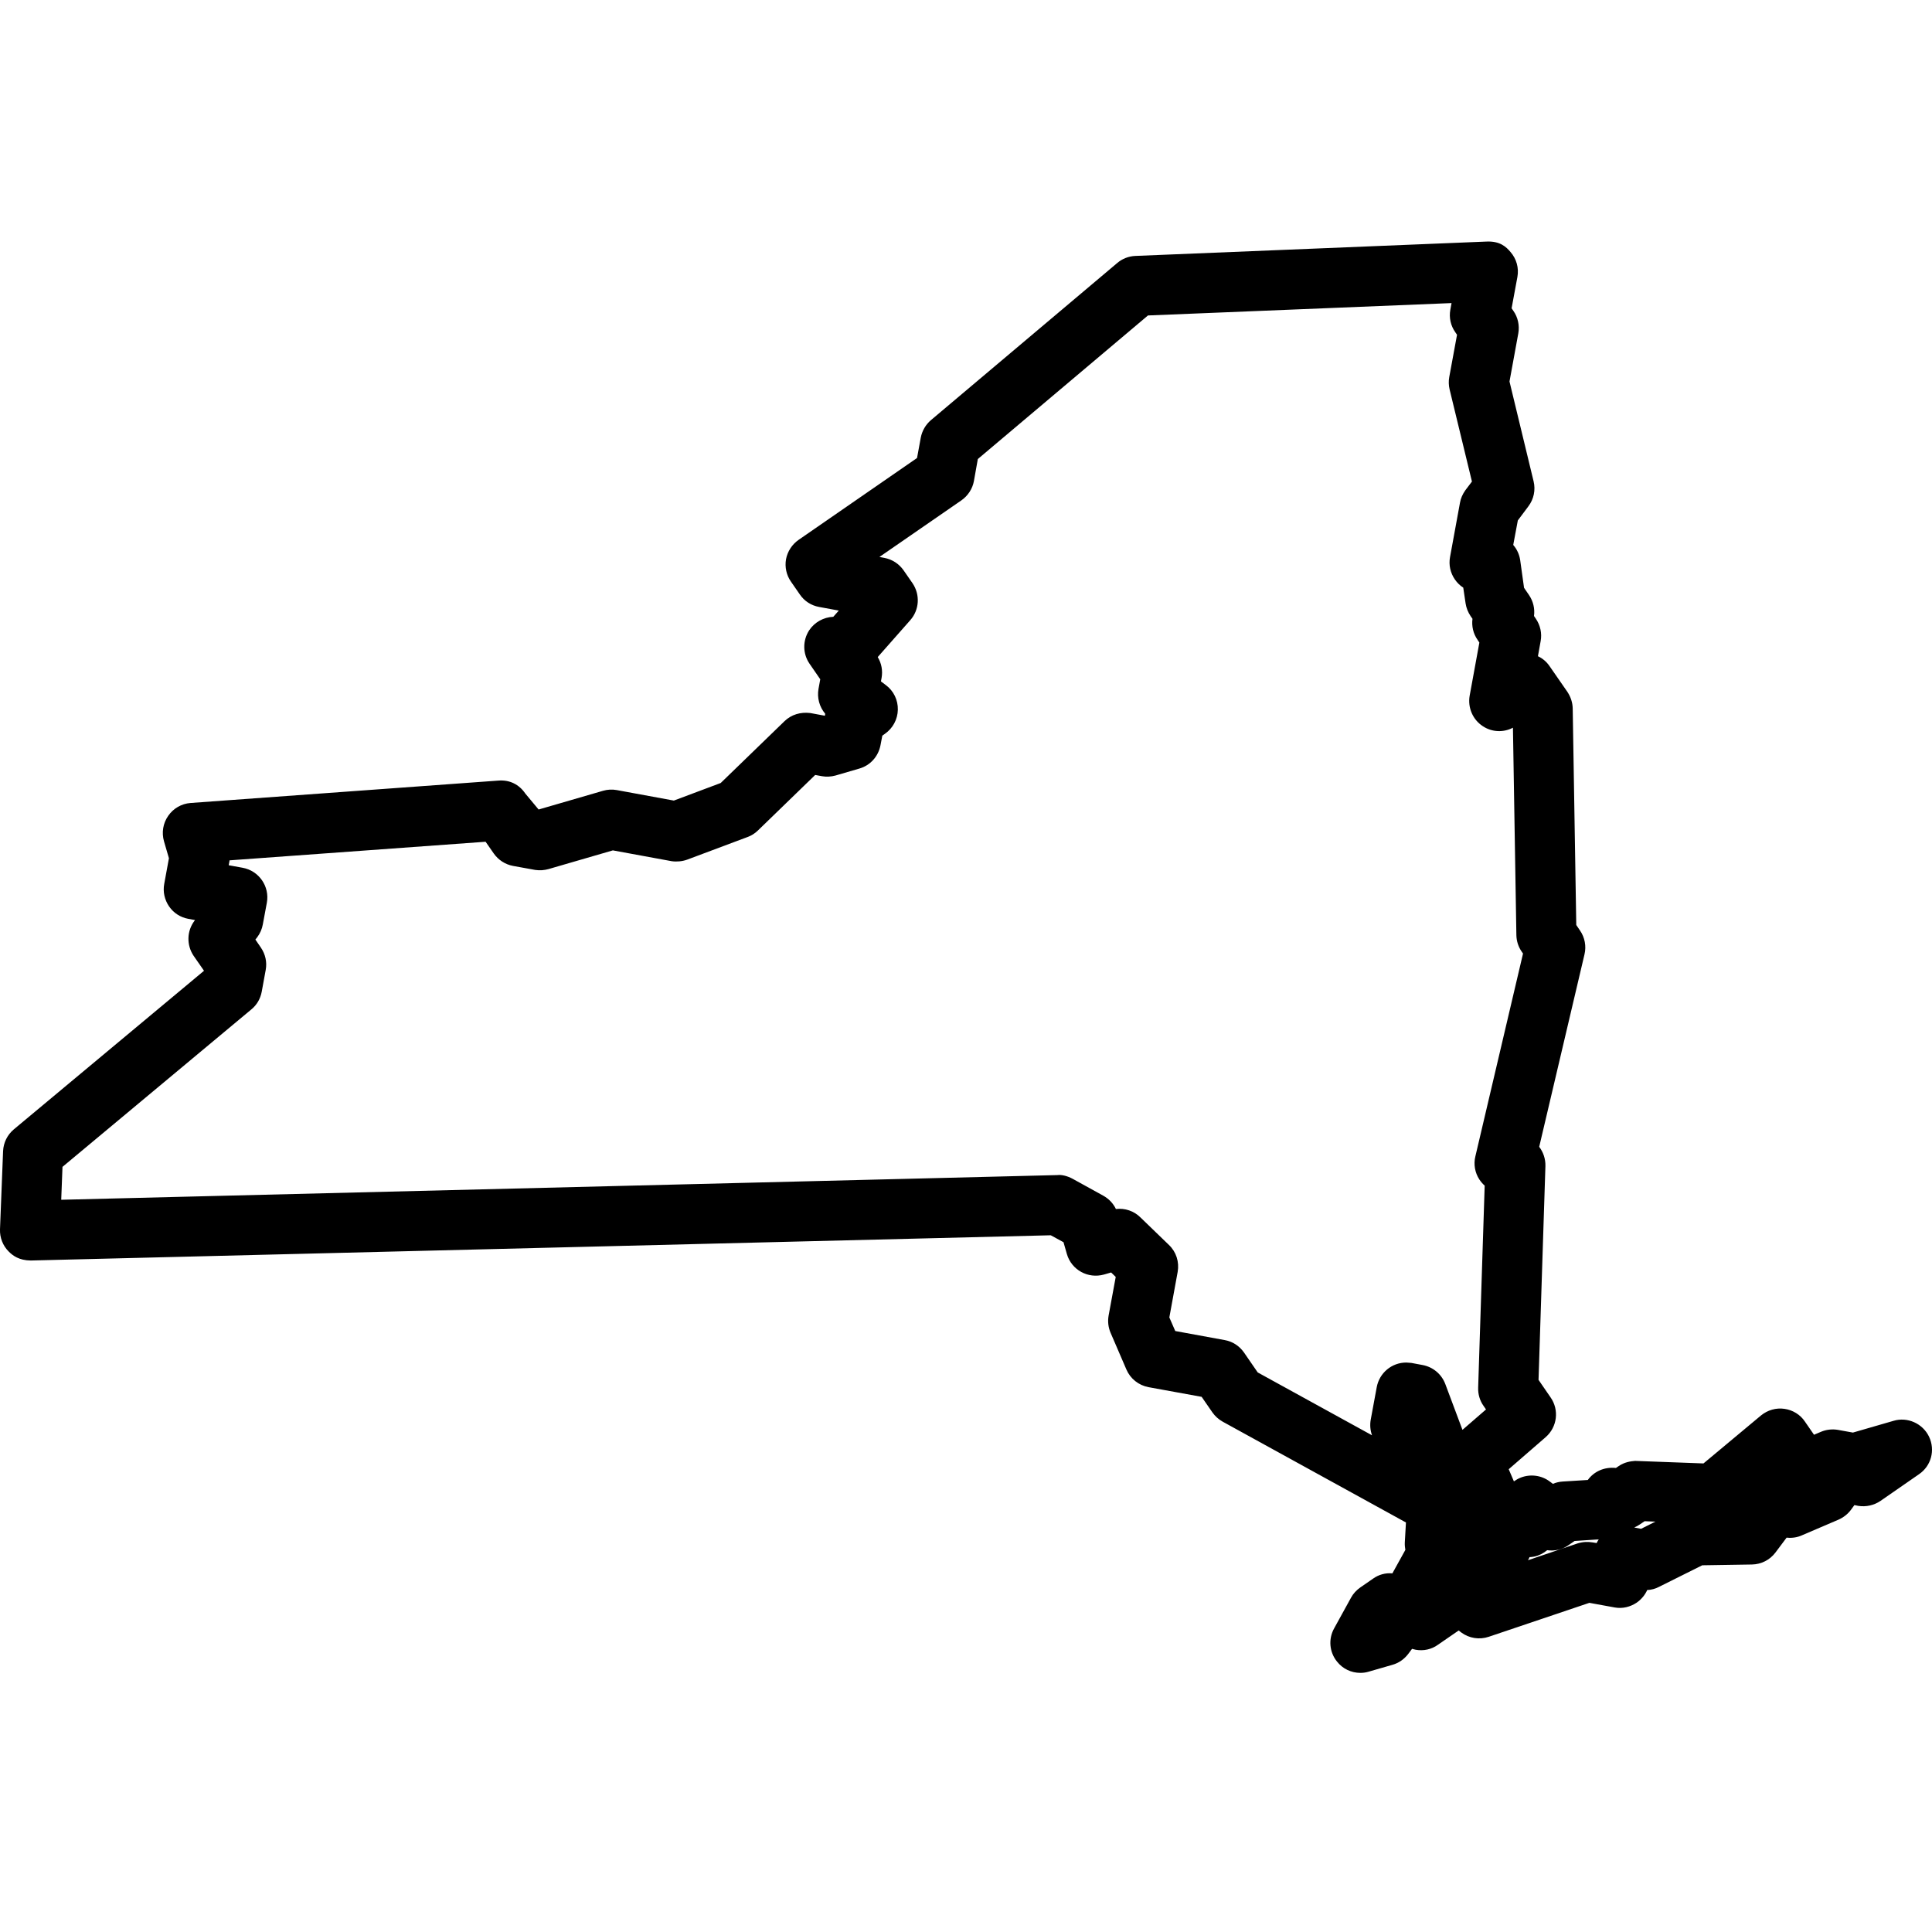 <svg xmlns="http://www.w3.org/2000/svg" width="32" height="32" viewBox="0 0 32 32">
  <path fill-rule="evenodd" d="M26.129,25.564 L25.308,25.842 C25.318,25.826 25.327,25.809 25.334,25.791 C25.359,25.79 25.385,25.787 25.411,25.782 C25.492,25.765 25.565,25.727 25.626,25.676 C25.75,25.694 25.876,25.666 25.982,25.591 L26.081,25.523 L26.48,25.497 C26.467,25.517 26.455,25.538 26.445,25.558 L26.378,25.547 C26.297,25.533 26.211,25.538 26.129,25.564 Z M27.163,25.248 L27.24,25.196 L27.419,25.203 L27.181,25.322 L27.068,25.3 C27.101,25.286 27.133,25.269 27.163,25.248 Z M19.368,21.821 L19.506,21.066 C19.535,20.902 19.482,20.735 19.362,20.621 L18.889,20.164 C18.782,20.057 18.631,20.007 18.483,20.025 C18.438,19.931 18.365,19.855 18.273,19.804 L17.769,19.526 C17.679,19.477 17.583,19.454 17.515,19.463 L1.014,19.872 L1.035,19.327 L4.163,16.719 C4.253,16.646 4.313,16.543 4.335,16.426 L4.401,16.065 C4.425,15.936 4.396,15.805 4.321,15.695 L4.23,15.562 L4.261,15.523 C4.308,15.46 4.34,15.386 4.353,15.312 L4.42,14.951 C4.469,14.682 4.289,14.422 4.019,14.373 L3.788,14.331 L3.798,14.278 C3.8,14.268 3.801,14.259 3.802,14.25 L8.043,13.942 L8.178,14.136 C8.254,14.244 8.366,14.317 8.496,14.342 L8.866,14.409 C8.943,14.42 9.013,14.414 9.084,14.395 L10.151,14.085 L11.125,14.264 C11.207,14.276 11.3,14.268 11.383,14.238 L12.381,13.864 C12.446,13.841 12.506,13.802 12.554,13.755 L13.502,12.836 L13.619,12.857 C13.689,12.869 13.765,12.865 13.839,12.845 L14.233,12.73 C14.414,12.678 14.548,12.53 14.584,12.342 L14.614,12.185 L14.657,12.154 C14.787,12.064 14.868,11.915 14.871,11.756 C14.875,11.596 14.802,11.443 14.672,11.347 L14.591,11.286 L14.602,11.227 C14.623,11.108 14.601,10.988 14.538,10.883 L15.077,10.272 C15.228,10.101 15.243,9.851 15.115,9.661 L14.966,9.446 C14.89,9.338 14.778,9.265 14.647,9.24 L14.566,9.225 L15.923,8.288 C16.031,8.213 16.108,8.096 16.131,7.968 L16.196,7.603 L19.014,5.225 L24.042,5.02 L24.022,5.131 C23.998,5.26 24.028,5.395 24.103,5.501 L24.133,5.545 L24.004,6.246 C23.992,6.313 23.994,6.382 24.01,6.45 L24.38,7.976 L24.271,8.12 C24.226,8.183 24.194,8.254 24.182,8.326 L24.017,9.227 C23.993,9.357 24.022,9.488 24.098,9.599 C24.136,9.653 24.182,9.699 24.236,9.733 L24.275,9.995 C24.286,10.067 24.314,10.139 24.358,10.205 L24.389,10.249 C24.373,10.371 24.401,10.495 24.474,10.599 L24.503,10.643 L24.342,11.524 C24.308,11.721 24.394,11.92 24.56,12.028 C24.712,12.129 24.904,12.135 25.059,12.053 L25.116,15.489 C25.118,15.588 25.149,15.683 25.204,15.762 L25.226,15.794 L24.437,19.152 C24.404,19.284 24.43,19.425 24.503,19.536 C24.527,19.573 24.558,19.608 24.591,19.638 L24.483,22.984 C24.479,23.092 24.511,23.2 24.571,23.284 L24.613,23.345 L24.223,23.683 L23.938,22.922 C23.875,22.758 23.734,22.641 23.562,22.609 L23.375,22.574 C23.361,22.572 23.305,22.568 23.292,22.568 C23.052,22.568 22.847,22.739 22.803,22.976 L22.703,23.517 C22.688,23.604 22.696,23.692 22.725,23.773 L20.832,22.732 L20.604,22.401 C20.528,22.293 20.416,22.219 20.285,22.196 L19.466,22.046 L19.368,21.821 Z M31.951,23.796 C31.847,23.578 31.594,23.464 31.364,23.533 L30.69,23.728 L30.441,23.683 C30.347,23.667 30.247,23.678 30.159,23.716 L30.046,23.764 C30.045,23.762 30.043,23.759 30.041,23.757 L29.896,23.547 C29.819,23.43 29.692,23.354 29.557,23.335 C29.418,23.314 29.277,23.355 29.167,23.445 L28.215,24.239 L27.082,24.197 C27.004,24.203 26.905,24.218 26.809,24.284 L26.765,24.314 C26.571,24.294 26.402,24.372 26.299,24.513 L25.881,24.539 C25.826,24.543 25.772,24.555 25.721,24.577 L25.671,24.54 C25.535,24.436 25.351,24.411 25.19,24.473 C25.149,24.489 25.11,24.511 25.075,24.536 L24.989,24.335 L25.602,23.803 C25.794,23.635 25.827,23.352 25.683,23.146 L25.483,22.855 L25.597,19.314 C25.6,19.196 25.562,19.084 25.494,18.995 L26.244,15.808 C26.277,15.671 26.249,15.525 26.169,15.411 L26.108,15.321 L26.049,11.734 C26.047,11.638 26.017,11.545 25.962,11.461 L25.666,11.034 C25.617,10.962 25.552,10.906 25.473,10.869 L25.518,10.619 C25.542,10.49 25.513,10.358 25.438,10.247 L25.408,10.203 C25.424,10.081 25.395,9.958 25.324,9.854 L25.243,9.736 L25.179,9.277 C25.165,9.183 25.125,9.096 25.064,9.026 L25.14,8.62 L25.315,8.386 C25.405,8.267 25.436,8.115 25.401,7.971 L25.002,6.319 L25.148,5.521 C25.171,5.39 25.141,5.255 25.067,5.15 L25.037,5.106 L25.133,4.587 C25.16,4.438 25.118,4.287 25.018,4.173 C24.948,4.09 24.846,3.991 24.622,4.001 L18.804,4.239 C18.692,4.244 18.586,4.286 18.504,4.357 L15.42,6.958 C15.332,7.033 15.273,7.135 15.251,7.248 L15.189,7.586 L13.227,8.942 C13.119,9.017 13.043,9.134 13.019,9.263 C12.996,9.392 13.026,9.528 13.101,9.634 L13.247,9.845 C13.321,9.955 13.435,10.029 13.567,10.053 L13.893,10.113 L13.802,10.216 C13.641,10.223 13.49,10.306 13.401,10.442 C13.292,10.612 13.295,10.829 13.409,10.994 L13.586,11.251 L13.557,11.41 C13.531,11.559 13.572,11.708 13.668,11.822 L13.663,11.855 L13.421,11.81 C13.259,11.79 13.107,11.836 12.995,11.944 L11.937,12.969 L11.161,13.26 L10.215,13.086 C10.139,13.072 10.059,13.077 9.988,13.098 L8.921,13.408 L8.701,13.144 C8.598,12.992 8.441,12.914 8.255,12.929 L3.155,13.3 C3.006,13.312 2.871,13.389 2.786,13.513 C2.7,13.636 2.675,13.789 2.716,13.934 L2.798,14.215 L2.72,14.641 C2.696,14.77 2.725,14.902 2.801,15.014 C2.876,15.122 2.988,15.195 3.12,15.219 L3.23,15.239 L3.222,15.25 C3.093,15.42 3.087,15.654 3.208,15.833 L3.379,16.079 L0.23,18.705 C0.123,18.794 0.057,18.925 0.051,19.067 L0,20.361 C-0.005,20.498 0.047,20.633 0.145,20.73 C0.211,20.796 0.314,20.876 0.509,20.878 L17.404,20.46 L17.615,20.575 L17.671,20.771 C17.747,21.033 18.02,21.185 18.287,21.11 L18.404,21.076 L18.48,21.15 L18.362,21.79 C18.345,21.886 18.356,21.986 18.395,22.076 L18.657,22.684 C18.723,22.837 18.86,22.945 19.024,22.976 L19.903,23.136 L20.082,23.395 C20.126,23.457 20.183,23.509 20.251,23.547 L23.287,25.217 L23.268,25.548 C23.266,25.589 23.27,25.631 23.277,25.671 C23.273,25.679 23.268,25.687 23.264,25.695 L23.062,26.06 C22.948,26.049 22.835,26.081 22.744,26.146 L22.531,26.293 C22.468,26.337 22.413,26.396 22.377,26.463 L22.098,26.97 C21.999,27.147 22.018,27.364 22.145,27.521 C22.239,27.64 22.38,27.708 22.532,27.708 C22.578,27.708 22.624,27.702 22.67,27.688 L23.065,27.574 C23.167,27.545 23.257,27.483 23.325,27.394 L23.388,27.31 C23.408,27.316 23.429,27.321 23.449,27.325 C23.579,27.348 23.711,27.319 23.816,27.243 L24.16,27.006 L24.203,27.039 C24.333,27.135 24.503,27.163 24.659,27.11 L26.325,26.548 L26.747,26.625 C26.876,26.648 27.004,26.615 27.11,26.544 C27.185,26.491 27.246,26.419 27.283,26.336 C27.352,26.333 27.42,26.315 27.477,26.284 L28.195,25.926 L29.018,25.913 C29.172,25.91 29.314,25.838 29.407,25.715 L29.592,25.468 C29.679,25.478 29.768,25.465 29.845,25.43 L30.452,25.17 C30.531,25.135 30.602,25.08 30.654,25.012 L30.715,24.929 L30.779,24.942 C30.908,24.962 31.038,24.933 31.145,24.861 L31.783,24.419 C31.987,24.281 32.057,24.019 31.951,23.796 Z"/>
</svg>
